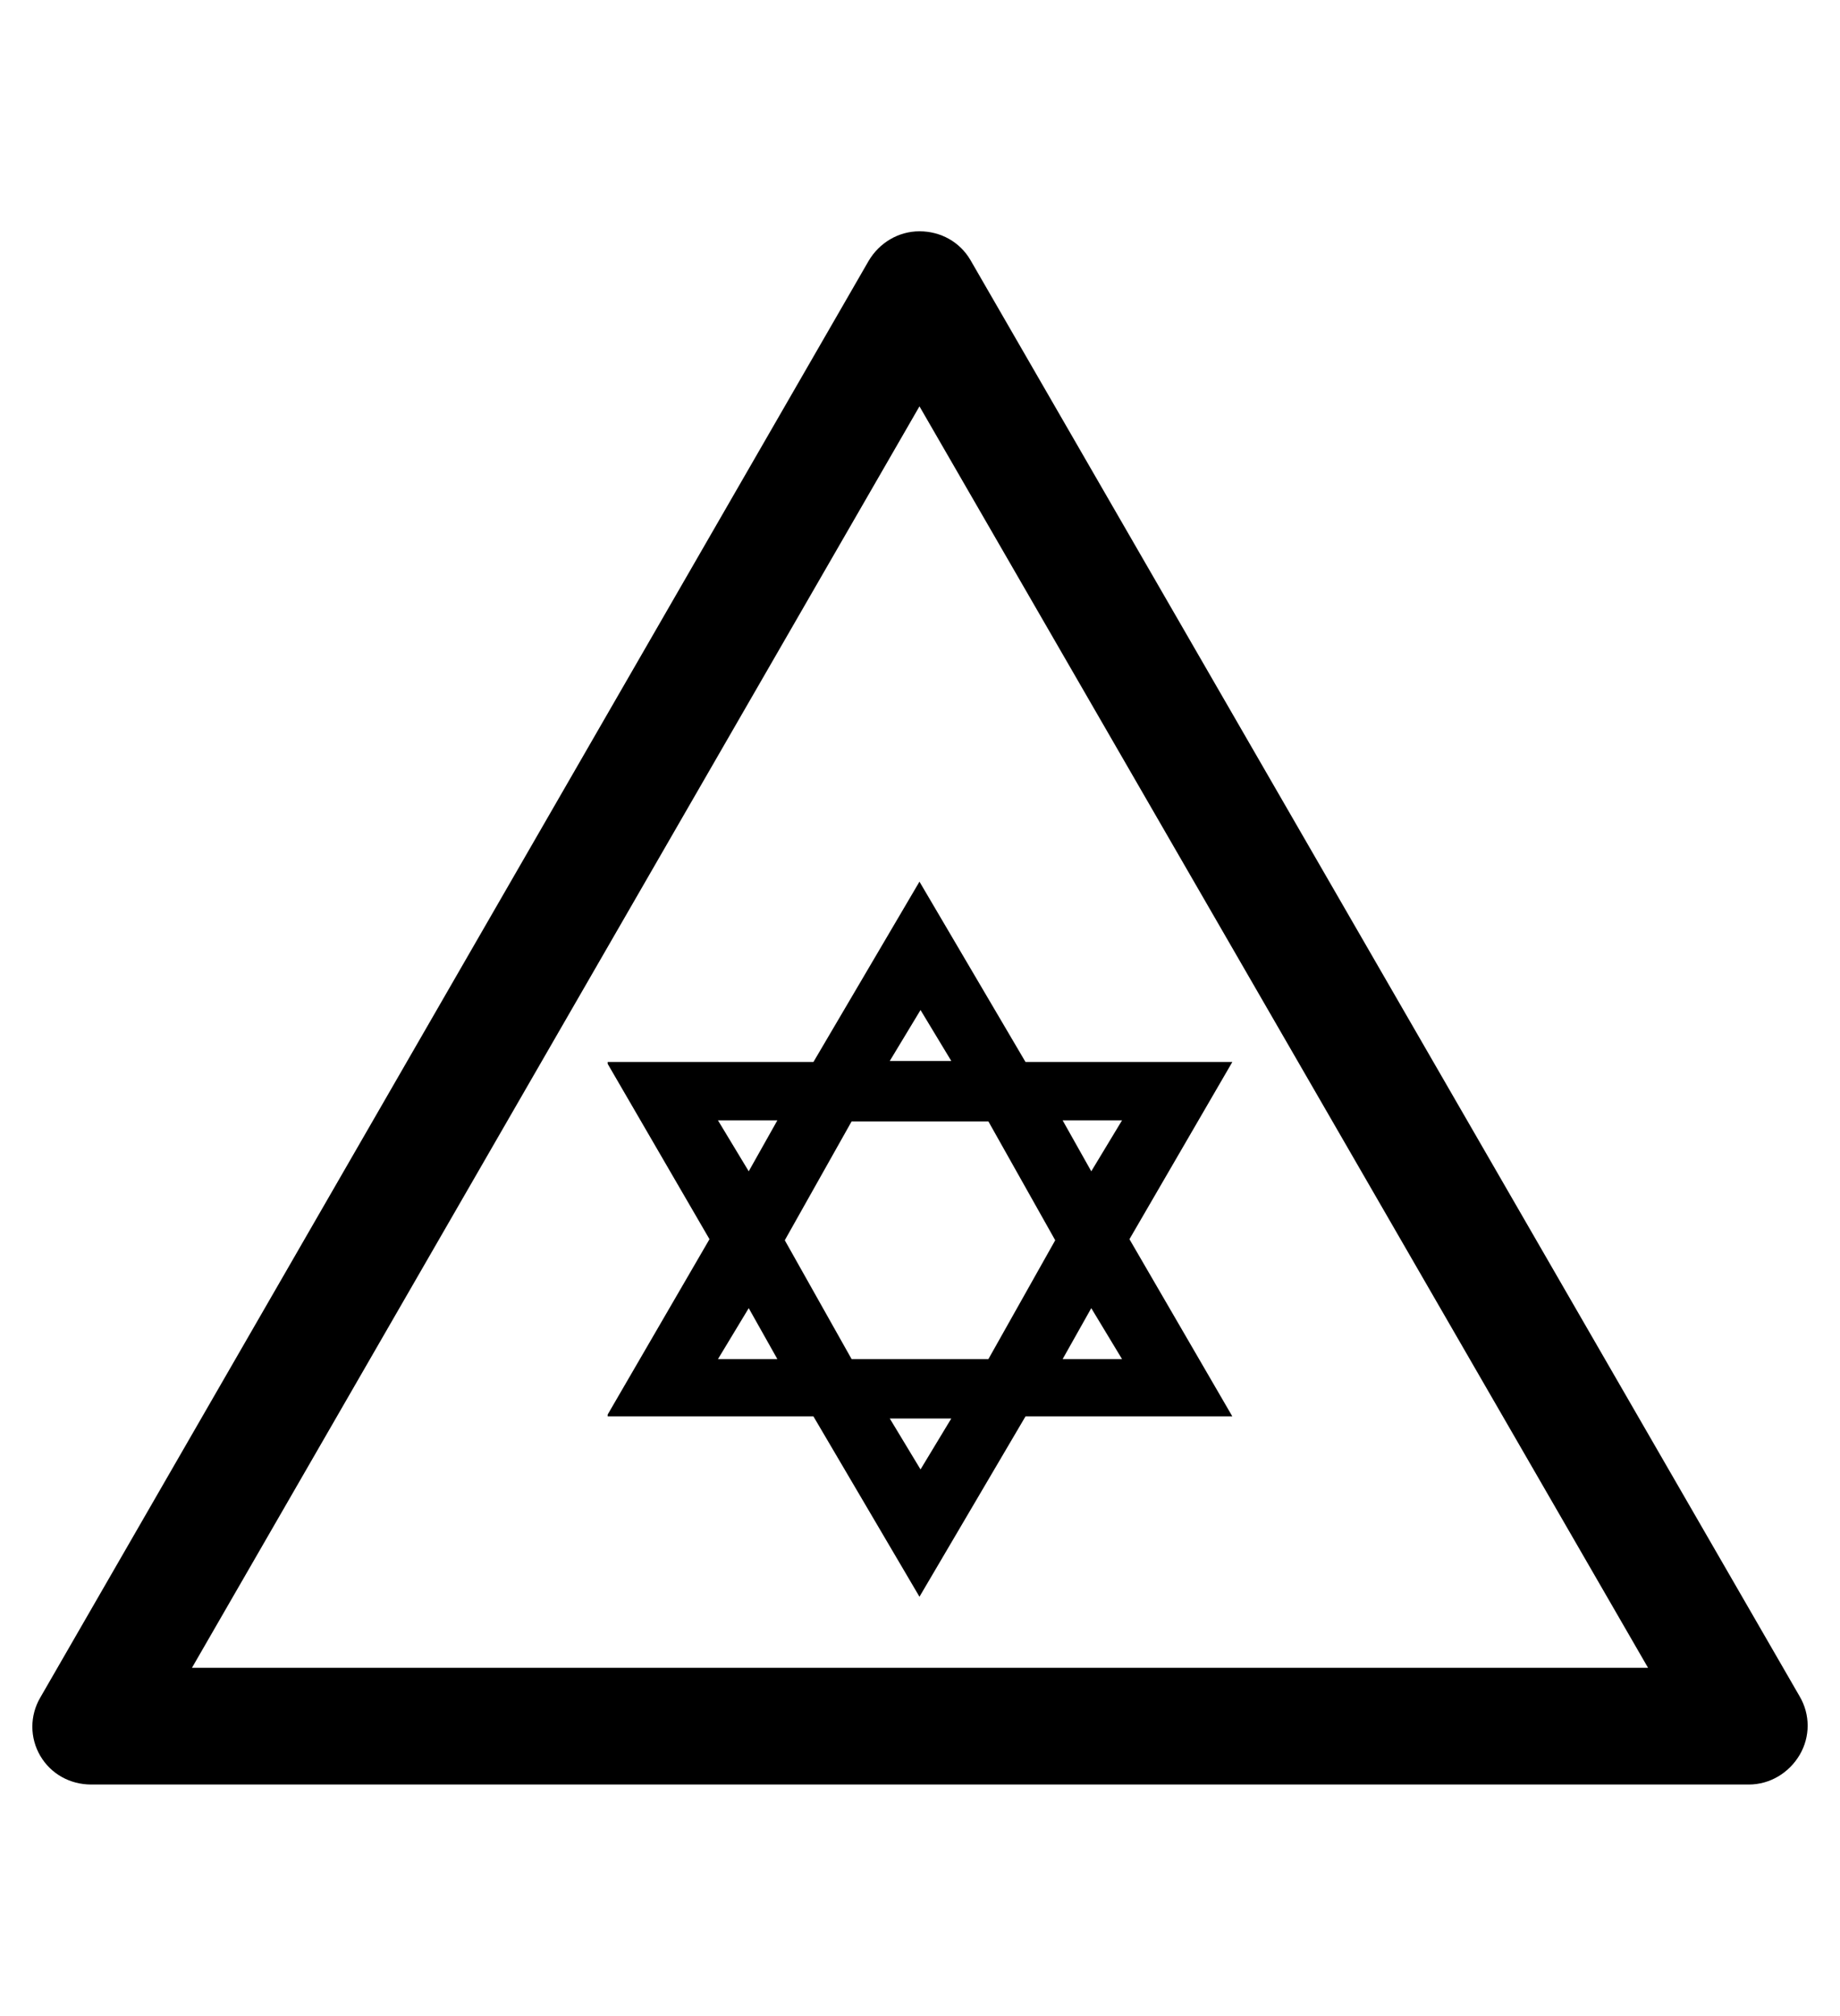 <?xml version="1.0" encoding="utf-8"?>
<!-- Generator: Adobe Illustrator 19.0.0, SVG Export Plug-In . SVG Version: 6.00 Build 0)  -->
<svg version="1.1" id="Capa_1" xmlns="http://www.w3.org/2000/svg" xmlns:xlink="http://www.w3.org/1999/xlink" x="0px" y="0px"
	 viewBox="-210 325.9 173.5 190" style="enable-background:new -210 325.9 173.5 190;" xml:space="preserve">
<style type="text/css">
	.st0{clip-path:url(#SVGID_1_);}
</style>
<g id="XMLID_100_">
	<path d="M-45.1,494.1h-156.3c-2,0-3.8-1-4.8-2.7s-1-3.8,0-5.5l78.1-135.4c1-1.7,2.8-2.8,4.8-2.8l0,0c2,0,3.8,1,4.8,2.7l78.2,135.4
		c1,1.7,1,3.8,0,5.5C-41.3,493-43.1,494.1-45.1,494.1z M-191.9,483.1h137.3l-68.7-118.9L-191.9,483.1z"/>
</g>
<g>
	<g>
		<defs>
			<rect id="SVGID_3_" x="-152.7" y="409" width="58.9" height="67.5"/>
		</defs>
		<clipPath id="SVGID_1_">
			<use xlink:href="#SVGID_3_"  style="overflow:visible;"/>
		</clipPath>
		<path class="st0" d="M-93.8,426h-19.5l-10-17l-10,17h-19.5l9.7,16.7l-9.7,16.7h19.5l10,17l10-17h19.5l-9.7-16.7L-93.8,426z
			 M-123.2,421.1l2.9,4.8h-5.8L-123.2,421.1z M-142.3,454l2.9-4.8l2.7,4.8H-142.3z M-139.4,436.3l-2.9-4.8h5.6L-139.4,436.3z
			 M-123.2,464.4l-2.9-4.8h5.8L-123.2,464.4z M-116.8,454h-12.9l-6.3-11.2l6.3-11.2h12.9l6.3,11.2L-116.8,454z M-109.8,454l2.7-4.8
			l2.9,4.8H-109.8z M-107.1,436.3l-2.7-4.8h5.6L-107.1,436.3z M-107.1,436.3"/>
	</g>
</g>
</svg>
